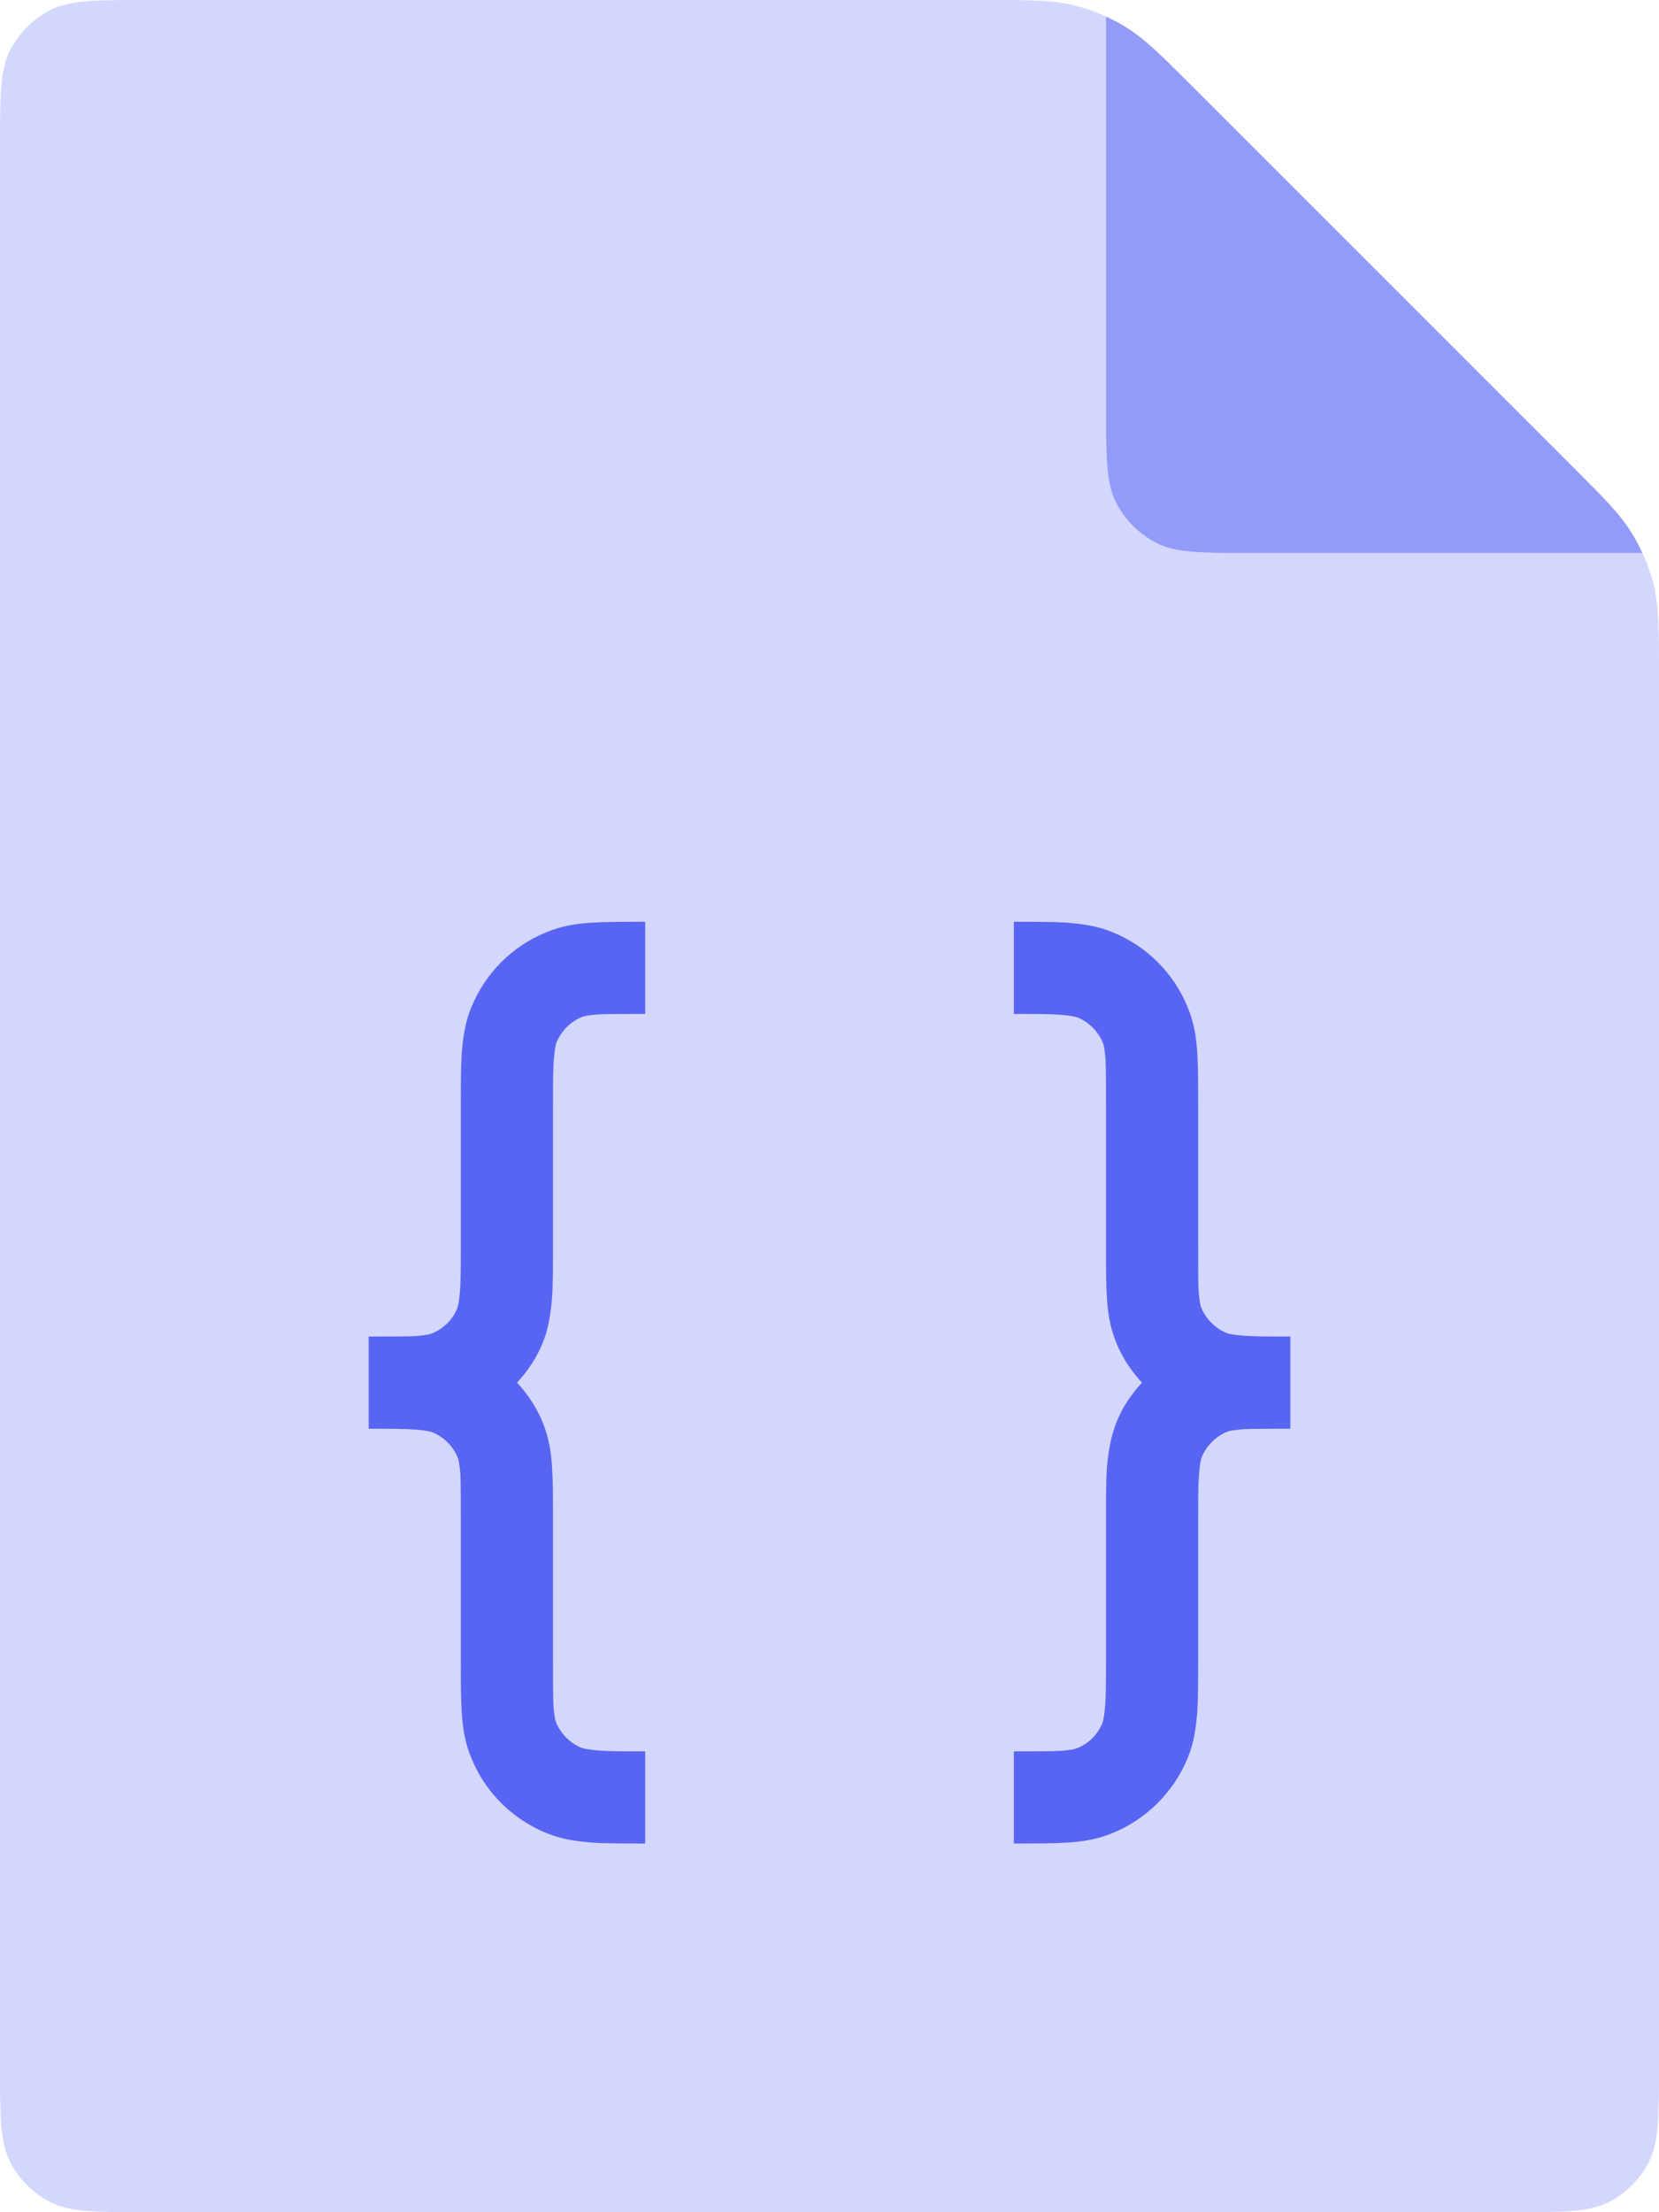 <svg width="72" height="96" viewBox="0 0 72 96" fill="none" xmlns="http://www.w3.org/2000/svg" id="svg">
    <path d="M72 29.3V89.6C72 91.84 72 92.96 71.56 93.82C71.18 94.56 70.56 95.18 69.82 95.56C68.96 96 67.84 96 65.6 96H6.4C4.16 96 3.04 96 2.18 95.56C1.44 95.18 0.82 94.56 0.44 93.82C0 92.96 0 91.84 0 89.6V6.4C0 4.16 0 3.04 0.44 2.18C0.82 1.44 1.44 0.82 2.18 0.44C3.04 0 4.16 0 6.4 0H42.7C44.66 0 45.64 0 46.56 0.22C47.06 0.34 47.54 0.5 48 0.72V17.6C48 19.84 48 20.96 48.44 21.82C48.82 22.56 49.44 23.18 50.18 23.56C51.04 24 52.16 24 54.4 24H71.28C71.5 24.46 71.66 24.94 71.78 25.44C72 26.36 72 27.34 72 29.3Z" fill="#D3D6FD"/>
    <path d="M68.26 20.26C69.64 21.64 70.32 22.32 70.82 23.14C71 23.42 71.14 23.7 71.28 24H54.4C52.16 24 51.04 24 50.18 23.56C49.44 23.18 48.82 22.56 48.44 21.82C48 20.96 48 19.84 48 17.6V0.72C48.3 0.86 48.58 1 48.86 1.18C49.68 1.68 50.36 2.36 51.74 3.74L68.26 20.26Z" fill="#939BF9"/>
    <path fill-rule="evenodd" clip-rule="evenodd" d="M23.7 40.46C24.36 40.18 25.02 40.08 25.68 40.04C26.3 40 27.06 40 27.94 40H28V44C27.04 44 26.42 44 25.96 44.02C25.5 44.06 25.32 44.1 25.24 44.14C24.76 44.34 24.36 44.74 24.16 45.22C24.12 45.32 24.08 45.48 24.04 45.94C24 46.42 24 47.04 24 48V54.06C24 54.94 24 55.7 23.96 56.32C23.9 56.98 23.82 57.64 23.54 58.3C23.28 58.94 22.9 59.5 22.44 60C22.9 60.5 23.28 61.06 23.54 61.7C23.82 62.36 23.92 63.02 23.96 63.68C24 64.3 24 65.06 24 65.94V72C24 72.96 24 73.58 24.02 74.04C24.06 74.5 24.1 74.68 24.14 74.76C24.34 75.24 24.74 75.64 25.22 75.84C25.32 75.88 25.48 75.92 25.94 75.96C26.42 76 27.04 76 28 76V80H27.94C27.06 80 26.3 80 25.68 79.96C25.02 79.9 24.36 79.82 23.7 79.54C22.24 78.94 21.06 77.78 20.46 76.3C20.18 75.64 20.08 74.98 20.04 74.32C20 73.7 20 72.94 20 72.06V66C20 65.04 20 64.42 19.98 63.96C19.94 63.5 19.9 63.32 19.86 63.24C19.66 62.76 19.26 62.36 18.78 62.16C18.68 62.12 18.52 62.08 18.06 62.04C17.58 62 16.96 62 16 62V58C16.96 58 17.58 58 18.04 57.98C18.5 57.94 18.68 57.9 18.76 57.86C19.24 57.66 19.64 57.28 19.84 56.78C19.88 56.68 19.92 56.52 19.96 56.06C20 55.58 20 54.96 20 54V47.94C20 47.06 20 46.3 20.04 45.68C20.1 45.02 20.18 44.36 20.46 43.7C21.06 42.24 22.22 41.06 23.7 40.46ZM53.22 57.84C53.32 57.88 53.48 57.92 53.94 57.96C54.42 58 55.04 58 56 58V62C55.04 62 54.42 62 53.96 62.02C53.5 62.06 53.32 62.1 53.24 62.14C52.76 62.34 52.36 62.74 52.16 63.22C52.12 63.32 52.08 63.48 52.04 63.94C52 64.42 52 65.04 52 66V72.06C52 72.94 52 73.7 51.96 74.32C51.9 74.98 51.82 75.64 51.54 76.3C50.94 77.76 49.76 78.94 48.3 79.54C47.64 79.82 46.98 79.92 46.32 79.96C45.7 80 44.94 80 44.06 80H44V76C44.96 76 45.58 76 46.04 75.98C46.5 75.94 46.68 75.9 46.76 75.86C47.24 75.66 47.64 75.28 47.84 74.78C47.88 74.68 47.92 74.52 47.96 74.06C48 73.58 48 72.96 48 72V65.94C48 65.06 48 64.3 48.04 63.68C48.1 63.02 48.2 62.36 48.46 61.7C48.72 61.06 49.1 60.5 49.56 60C49.1 59.5 48.72 58.94 48.46 58.3C48.18 57.64 48.08 56.98 48.04 56.32C48 55.7 48 54.94 48 54.06V48C48 47.04 48 46.42 47.98 45.96C47.94 45.5 47.9 45.32 47.86 45.24C47.66 44.76 47.26 44.36 46.78 44.16C46.68 44.12 46.52 44.08 46.06 44.04C45.58 44 44.96 44 44 44V40H44.06C44.94 40 45.7 40 46.32 40.04C46.98 40.1 47.64 40.18 48.3 40.46C49.76 41.06 50.94 42.22 51.54 43.7C51.82 44.36 51.92 45.02 51.96 45.68C52 46.3 52 47.06 52 47.94V54C52 54.96 52 55.58 52.02 56.04C52.06 56.5 52.1 56.68 52.14 56.76C52.34 57.24 52.74 57.64 53.22 57.84Z" fill="#5865F2"/>
</svg>
